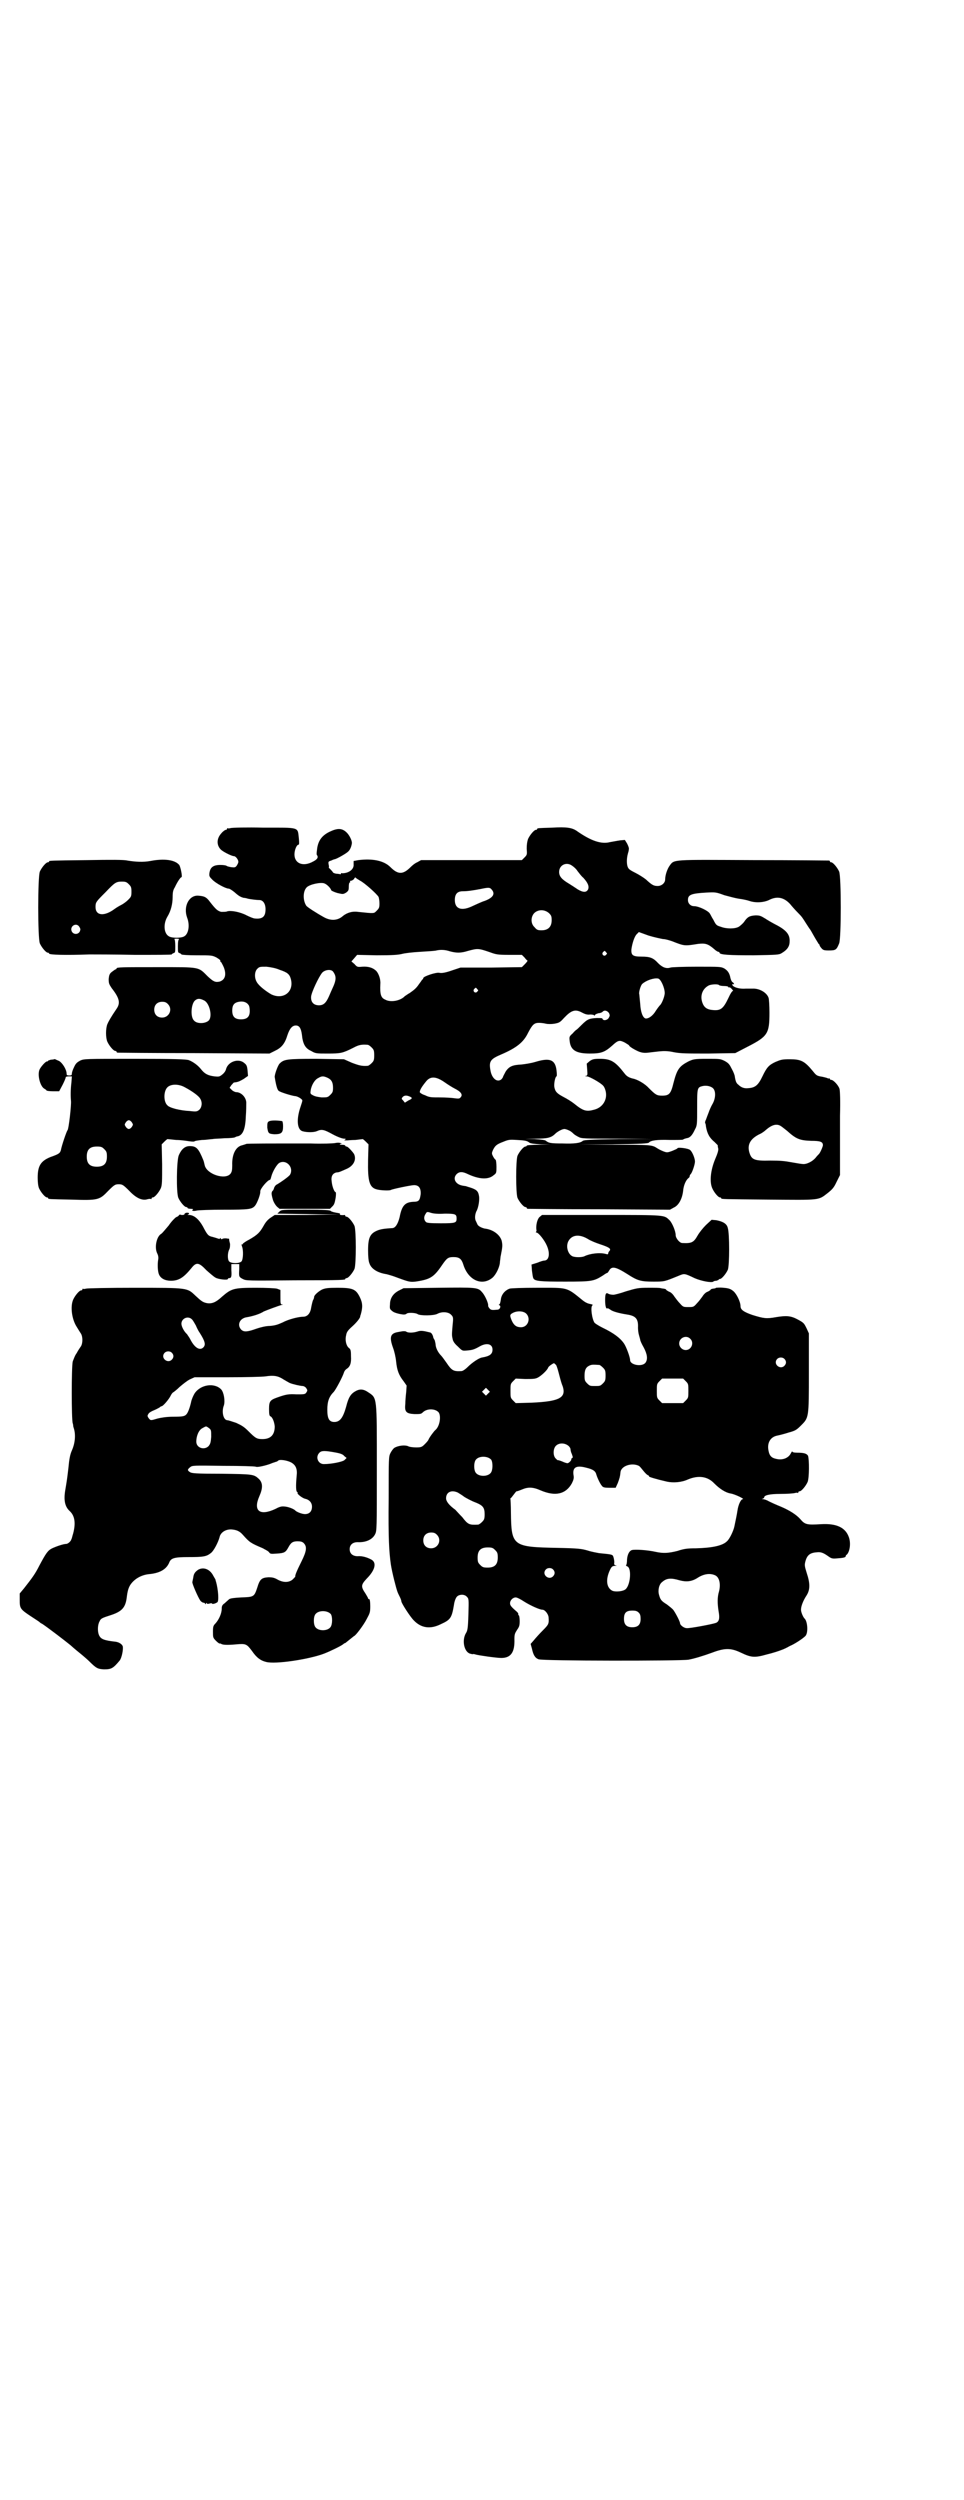 <?xml version="1.0" standalone="no"?>
<!DOCTYPE svg PUBLIC "-//W3C//DTD SVG 20010904//EN"
 "http://www.w3.org/TR/2001/REC-SVG-20010904/DTD/svg10.dtd">
<svg version="1.0" xmlns="http://www.w3.org/2000/svg"
 width="1100pt" height="2850pt" viewBox="0 0 1100 2850"
 preserveAspectRatio="xMidYMid meet">
<g transform="translate(0,2850) scale(0.5,-0.5)"
fill="#000000" stroke="none">
<path d="M526 3812 c-3 -1 -6 -1 -7 0 0 0 -1 0 -1 -2 0 -1 -1 -2 -3 -2 -1 0
-6 -3 -10 -8 -11 -12 -11 -27 -1 -37 5 -5 25 -15 30 -15 4 0 10 -8 10 -13 0
-2 -2 -6 -4 -9 -3 -4 -5 -4 -13 -3 -5 1 -9 2 -10 3 -1 1 -7 2 -14 2 -16 0 -23
-5 -25 -18 -1 -8 0 -9 7 -16 8 -8 30 -20 37 -20 2 0 8 -4 13 -8 10 -9 14 -11
21 -13 3 0 7 -1 10 -2 5 -1 18 -3 26 -3 8 0 14 -8 14 -21 0 -17 -7 -23 -25
-21 -2 0 -10 3 -18 7 -15 8 -37 12 -45 9 -2 -1 -8 -1 -13 -1 -8 2 -12 5 -26
23 -8 11 -13 13 -27 14 -21 1 -34 -25 -25 -50 7 -18 3 -38 -7 -43 -3 -2 -11
-3 -17 -3 -6 0 -14 1 -17 3 -12 6 -14 28 -4 45 8 13 12 29 12 45 0 10 1 16 5
22 6 13 13 23 15 23 3 0 -2 24 -5 28 -10 12 -35 15 -66 9 -16 -3 -34 -2 -52 1
-8 2 -37 2 -93 1 -84 -1 -86 -1 -86 -3 0 -1 -1 -2 -3 -2 -4 0 -14 -12 -18 -21
-5 -11 -5 -153 0 -164 4 -9 14 -21 18 -21 2 0 3 -1 3 -2 0 -3 38 -4 92 -2 10
0 57 0 104 -1 47 0 84 0 84 1 0 1 2 2 4 3 4 1 4 2 4 16 0 10 -1 15 -2 16 -2 0
1 1 5 1 4 0 7 -1 6 -1 -2 -1 -3 -6 -3 -16 0 -14 0 -15 4 -16 2 -1 4 -2 4 -3 0
-1 16 -2 35 -2 34 0 35 0 45 -5 5 -3 9 -6 9 -7 -1 -1 0 -3 2 -4 1 -2 4 -7 6
-12 6 -16 3 -28 -10 -32 -10 -2 -14 0 -27 12 -22 22 -16 21 -113 21 -83 0 -95
0 -95 -3 0 -1 -1 -2 -2 -2 -1 0 -5 -3 -9 -6 -5 -4 -6 -7 -7 -16 0 -10 1 -12 7
-21 18 -23 20 -34 11 -47 -13 -19 -19 -30 -21 -35 -4 -10 -4 -31 0 -40 4 -9
14 -21 18 -21 2 0 3 -1 3 -2 0 -1 1 -2 3 -2 1 0 79 -1 174 -1 l172 -1 12 6
c15 7 23 16 29 36 5 15 11 22 19 22 8 0 12 -6 14 -21 2 -20 7 -31 21 -37 10
-6 12 -6 38 -6 30 0 34 1 58 13 13 7 19 8 33 7 2 0 6 -3 9 -6 5 -5 6 -7 6 -18
0 -11 -1 -13 -6 -18 -3 -3 -7 -6 -9 -6 -13 -1 -20 1 -36 7 l-18 8 -63 1 c-68
0 -74 -1 -84 -11 -4 -4 -12 -26 -11 -31 3 -19 6 -29 9 -31 3 -3 29 -11 37 -12
6 0 17 -7 17 -10 0 -2 -2 -8 -4 -14 -10 -29 -8 -52 4 -56 10 -3 26 -3 33 0 11
5 16 4 36 -7 11 -6 22 -10 26 -10 4 0 5 -1 3 -2 -3 -2 -3 -2 0 -2 2 0 4 0 5 0
1 0 9 1 18 1 9 1 16 2 17 2 0 0 3 -2 7 -6 l6 -6 -1 -35 c-1 -50 3 -64 21 -68
8 -2 28 -3 31 -1 3 2 46 11 53 11 11 0 16 -7 15 -21 -2 -14 -4 -17 -17 -17
-19 -1 -26 -9 -31 -35 -4 -16 -10 -25 -17 -25 -17 -1 -23 -2 -30 -4 -20 -7
-25 -16 -25 -47 0 -13 1 -25 3 -29 4 -13 19 -22 39 -25 4 -1 15 -4 25 -8 27
-10 29 -10 41 -9 34 5 42 10 61 38 11 16 14 18 26 18 13 0 18 -4 22 -16 11
-37 43 -51 67 -31 8 7 17 25 17 37 1 5 1 11 2 14 4 20 4 23 2 33 -4 14 -20 26
-39 28 -8 2 -16 6 -17 11 -1 1 -2 5 -3 6 -3 6 -2 15 1 22 5 8 8 28 6 36 -2 12
-7 15 -28 21 -1 1 -6 1 -10 2 -16 3 -23 17 -12 27 6 5 13 5 25 -1 26 -12 47
-13 59 -2 6 4 6 6 6 19 0 8 -1 15 -2 16 -1 0 -4 4 -6 8 -3 6 -3 7 0 14 5 10 8
13 24 19 12 5 15 5 31 4 19 -1 23 -2 28 -6 2 -2 11 -3 26 -4 l23 0 -27 -1
c-17 0 -28 -1 -28 -2 0 -1 -1 -2 -3 -2 -4 0 -14 -12 -18 -21 -4 -11 -4 -85 0
-96 4 -9 14 -21 18 -21 2 0 3 -1 3 -2 0 -1 1 -2 3 -2 1 0 74 -1 163 -1 l161
-1 9 5 c11 5 19 20 21 38 1 12 6 24 12 29 2 1 3 3 3 5 0 1 1 3 3 5 3 4 9 21 9
28 0 7 -6 22 -11 26 -4 4 -29 7 -29 4 0 -1 -5 -3 -12 -6 -11 -4 -12 -4 -20 -1
-5 2 -11 5 -14 7 -12 8 -15 8 -99 8 l-82 1 80 0 c67 1 80 2 82 4 4 5 18 7 48
6 16 0 30 0 30 1 1 1 4 2 8 3 8 1 13 7 19 20 5 9 5 12 5 50 0 45 0 46 13 49 9
2 20 -1 24 -6 6 -7 5 -23 -2 -35 -3 -5 -7 -14 -9 -20 -2 -5 -5 -13 -6 -16 -2
-3 -2 -7 -2 -7 1 -1 2 -5 2 -8 3 -17 8 -26 20 -36 3 -3 6 -6 7 -7 0 -1 0 -4 1
-7 1 -4 -1 -11 -7 -25 -10 -24 -13 -50 -7 -65 4 -10 14 -22 18 -22 2 0 3 -1 3
-2 0 -2 2 -2 109 -3 118 -1 112 -2 134 15 10 8 14 12 20 25 l8 16 0 25 c0 45
0 56 0 110 1 36 0 56 -1 61 -2 8 -14 21 -19 21 -2 0 -3 1 -3 2 0 2 -1 2 -1 1
-1 0 -3 0 -5 1 -2 1 -7 2 -11 3 -13 2 -14 3 -22 13 -19 23 -27 27 -53 27 -17
0 -20 -1 -32 -6 -15 -7 -20 -12 -30 -33 -10 -21 -17 -26 -33 -27 -9 -1 -16 2
-22 8 -4 3 -6 6 -8 18 0 3 -3 11 -7 18 -5 10 -7 13 -16 18 -10 5 -11 5 -41 5
-29 0 -31 -1 -42 -6 -21 -11 -26 -18 -34 -49 -6 -25 -10 -29 -26 -29 -12 0
-15 2 -30 17 -9 10 -26 20 -37 22 -8 2 -14 5 -19 12 -21 27 -31 33 -56 33 -14
0 -17 -1 -23 -5 l-7 -6 1 -13 c1 -13 1 -14 -3 -15 -3 0 -2 -1 2 -1 6 0 34 -16
38 -22 2 -2 4 -7 5 -11 5 -19 -6 -38 -26 -43 -18 -5 -25 -3 -46 14 -5 4 -16
11 -24 15 -15 8 -19 12 -21 23 -1 8 2 23 5 24 1 0 1 6 0 14 -3 24 -15 29 -48
19 -10 -3 -23 -5 -32 -6 -20 -1 -28 -4 -36 -16 -3 -6 -6 -11 -6 -12 0 -1 -2
-4 -4 -6 -9 -7 -20 1 -24 17 -5 24 -2 29 24 40 35 15 51 28 61 49 10 19 14 23
25 23 5 0 12 -1 16 -2 4 -1 13 -1 19 0 11 2 13 3 22 13 17 18 26 21 42 12 6
-3 11 -5 18 -4 5 0 9 -1 9 -2 0 -1 1 -1 2 1 1 2 5 3 8 4 4 0 8 2 9 3 4 5 11 3
15 -3 2 -5 2 -6 -1 -11 -3 -5 -12 -7 -14 -2 0 2 -4 2 -13 2 -17 -1 -21 -2 -35
-16 -6 -6 -11 -11 -12 -11 0 0 -4 -3 -8 -8 -8 -7 -8 -8 -7 -17 2 -21 14 -29
46 -29 26 0 34 3 51 18 14 13 17 13 29 7 5 -3 10 -6 10 -7 0 -2 13 -10 23 -14
6 -2 11 -3 20 -2 7 1 18 2 26 3 10 1 20 1 33 -2 16 -3 30 -3 79 -3 l61 1 27
14 c47 24 51 30 51 78 0 16 -1 31 -2 34 -4 12 -21 22 -37 21 -3 0 -10 0 -15 0
-13 -1 -24 2 -29 6 -3 4 -3 4 0 4 3 0 3 0 0 4 -3 1 -5 6 -6 10 -2 11 -6 17
-14 22 -8 4 -9 4 -63 4 -31 0 -58 -1 -60 -2 -9 -3 -18 0 -28 10 -11 12 -18 15
-38 15 -20 0 -24 3 -23 17 2 14 7 29 12 34 l5 5 22 -8 c13 -4 28 -7 33 -8 6 0
15 -3 21 -5 28 -11 28 -11 59 -6 17 2 23 0 37 -12 3 -3 8 -6 9 -6 2 0 3 -1 3
-2 0 -5 23 -6 78 -6 53 1 58 1 64 5 12 7 18 15 18 26 1 15 -6 25 -28 37 -10 5
-22 12 -28 16 -10 6 -12 7 -22 7 -13 -1 -18 -3 -26 -15 -3 -4 -9 -9 -12 -11
-9 -5 -28 -5 -41 0 -10 3 -11 4 -17 16 -4 6 -7 13 -8 14 -3 6 -25 17 -36 17
-8 0 -14 6 -14 14 0 12 7 15 42 17 21 1 22 1 41 -6 11 -3 26 -7 33 -8 8 -1 18
-3 24 -5 14 -5 34 -4 47 3 17 8 32 5 46 -10 4 -5 12 -14 17 -19 11 -11 11 -12
20 -26 4 -6 7 -11 8 -12 1 -1 5 -8 10 -17 5 -9 10 -16 10 -17 1 0 2 -1 2 -2 0
-1 2 -5 4 -7 4 -5 6 -6 17 -6 16 0 18 1 24 16 5 11 5 153 0 164 -4 9 -14 21
-18 21 -2 0 -3 1 -3 2 0 1 -1 2 -2 2 -2 0 -79 1 -172 1 -189 1 -181 2 -192
-13 -5 -7 -10 -21 -10 -31 0 -8 -8 -15 -17 -15 -9 0 -13 2 -27 15 -5 4 -16 11
-24 15 -14 7 -16 9 -18 15 -2 7 -2 18 1 29 1 3 2 7 2 9 1 3 -1 8 -4 14 l-5 8
-11 -1 c-7 -1 -17 -3 -23 -4 -19 -5 -42 2 -75 25 -11 8 -24 10 -57 8 -33 -1
-34 -1 -34 -3 0 -1 -1 -2 -3 -2 -4 0 -14 -12 -18 -21 -2 -6 -3 -13 -3 -22 1
-13 1 -14 -5 -20 l-6 -6 -115 0 -115 0 -9 -5 c-5 -2 -11 -7 -15 -11 -9 -9 -16
-13 -23 -13 -7 0 -14 4 -23 13 -15 15 -41 20 -73 16 l-11 -2 0 -8 c1 -11 -11
-20 -26 -20 -2 1 -3 0 -3 -1 0 -1 -1 -2 -2 -1 -1 0 -5 1 -9 1 -4 1 -7 2 -7 3
0 0 -2 3 -5 6 -3 3 -5 5 -5 5 1 0 1 3 0 7 -1 6 -1 7 6 9 4 2 7 3 8 3 5 1 26
13 30 17 5 4 8 12 9 19 1 6 -6 20 -13 26 -10 9 -20 9 -37 1 -17 -8 -26 -19
-29 -37 -1 -8 -2 -14 -1 -16 4 -5 2 -10 -8 -15 -23 -13 -43 -5 -43 16 0 10 5
22 9 22 2 0 2 5 1 15 -3 26 3 24 -81 24 -38 1 -72 0 -75 -1z m780 -86 c3 -2 9
-7 12 -12 4 -5 9 -12 13 -15 11 -12 14 -20 11 -27 -4 -7 -11 -7 -23 0 -6 4
-15 10 -20 13 -17 10 -23 17 -23 27 0 16 17 24 30 14z m-484 -34 c10 -5 38
-30 42 -37 1 -3 2 -9 2 -15 0 -9 -1 -11 -6 -16 -7 -7 -4 -7 -43 -3 -13 2 -25
-2 -34 -9 -12 -11 -28 -12 -44 -3 -18 10 -38 23 -40 26 -8 12 -8 33 1 42 7 7
32 12 40 9 6 -2 15 -11 16 -16 1 -1 7 -4 14 -6 13 -3 13 -3 20 1 5 4 6 5 6 14
0 5 1 9 2 9 1 0 2 1 1 2 -1 1 0 2 2 2 2 0 5 2 7 4 1 3 3 4 4 3 0 -1 5 -4 10
-7z m-528 -8 c5 -5 6 -7 6 -17 0 -11 -1 -12 -8 -19 -4 -4 -11 -9 -15 -11 -4
-2 -11 -6 -15 -9 -24 -18 -44 -16 -44 4 0 11 1 12 23 34 21 22 24 24 37 24 9
0 11 -1 16 -6z m828 -12 c9 -10 3 -19 -16 -26 -7 -2 -19 -8 -26 -11 -26 -13
-42 -8 -42 13 0 14 6 20 18 20 11 0 24 2 40 5 19 4 22 4 26 -1z m131 -54 c5
-5 6 -7 6 -16 0 -15 -8 -23 -23 -23 -9 0 -11 1 -16 7 -9 8 -9 23 -1 32 9 9 24
9 34 0z m-1072 -31 c3 -5 3 -6 1 -11 -4 -7 -14 -7 -18 0 -6 12 10 22 17 11z
m937 -58 c14 -5 17 -6 44 -6 l29 0 6 -6 c3 -4 6 -7 7 -7 0 -1 -2 -4 -6 -8 l-7
-7 -70 -1 -70 0 -18 -6 c-17 -6 -25 -7 -30 -6 -7 2 -37 -8 -37 -12 0 -1 -1 -3
-3 -4 -1 -2 -4 -6 -7 -10 -6 -9 -11 -13 -21 -20 -4 -2 -9 -6 -11 -7 -10 -11
-33 -15 -45 -8 -10 4 -12 13 -11 35 1 10 -3 23 -9 30 -7 7 -17 11 -32 10 -11
-1 -12 -1 -18 6 l-7 6 7 8 6 7 45 -1 c37 0 48 1 57 3 7 2 25 4 43 5 17 1 33 2
36 3 9 2 19 2 31 -2 15 -4 25 -4 41 1 22 6 24 6 50 -3z m265 0 c3 -3 3 -3 0
-6 -4 -5 -11 1 -7 6 4 4 4 4 7 0z m-745 -40 c18 -6 23 -10 26 -22 7 -29 -18
-47 -45 -34 -12 7 -28 19 -33 28 -6 10 -5 24 1 30 5 5 6 5 21 5 9 -1 21 -3 30
-7z m122 -4 c8 -11 8 -19 -2 -40 -1 -2 -4 -9 -7 -16 -7 -16 -13 -21 -23 -21
-12 0 -19 7 -18 20 1 10 17 44 25 54 6 7 20 9 25 3z m742 -16 c6 -1 15 -21 15
-33 0 -8 -7 -25 -11 -28 -1 -1 -5 -6 -9 -12 -7 -12 -17 -19 -24 -18 -6 2 -11
14 -12 34 -1 10 -2 20 -2 21 -2 3 3 21 7 24 9 8 27 14 36 12z m139 -15 c1 -1
6 -2 11 -2 6 0 10 -1 10 -2 0 -1 1 -2 2 -1 0 0 2 0 3 -1 3 -2 8 -9 6 -7 -2 0
-6 -6 -11 -17 -11 -23 -17 -28 -33 -27 -16 1 -23 6 -27 20 -4 15 2 29 15 36 5
3 22 4 24 1z m-552 -9 c3 -3 3 -3 0 -6 -4 -5 -11 1 -7 6 4 4 4 4 7 0z m-623
-26 c12 -6 19 -35 11 -45 -7 -8 -27 -9 -34 -1 -9 8 -7 38 2 46 6 5 11 5 21 0z
m101 -10 c2 -2 3 -8 3 -14 0 -13 -6 -19 -20 -19 -14 0 -20 6 -20 20 0 12 4 18
15 20 10 2 18 -1 22 -7z m-184 2 c12 -12 3 -31 -13 -31 -11 0 -18 7 -18 18 0
11 7 18 18 18 6 0 9 -1 13 -5z m364 -168 c9 -4 13 -10 13 -23 0 -9 -1 -11 -6
-16 -6 -6 -7 -6 -20 -6 -8 1 -15 2 -20 5 -6 3 -6 4 -5 11 2 13 10 25 17 28 8
5 12 5 21 1z m267 -10 c7 -5 18 -12 24 -15 14 -7 19 -14 13 -20 -2 -3 -5 -3
-13 -2 -6 1 -21 2 -34 2 -20 0 -24 0 -34 5 -7 2 -12 6 -12 7 0 5 5 13 14 24
10 13 23 12 42 -1z m-79 -33 c7 -3 6 -5 -3 -9 l-8 -5 -4 5 c-4 4 -4 4 -1 8 4
4 9 4 16 1z m848 -68 c3 -2 9 -7 13 -10 21 -19 29 -22 55 -23 21 0 27 -2 27
-10 0 -3 -6 -17 -9 -20 -1 -1 -5 -5 -8 -9 -7 -8 -19 -14 -27 -14 -4 0 -16 2
-27 4 -16 3 -26 4 -49 4 -37 -1 -43 2 -48 19 -5 18 3 31 23 41 5 2 12 7 15 10
14 12 25 15 35 8z m-483 -10 c4 -2 8 -6 9 -7 2 -2 7 -5 11 -7 7 -4 13 -4 89
-4 l82 -1 -79 0 c-65 -1 -79 -2 -82 -4 -5 -5 -19 -7 -46 -6 -27 0 -32 1 -38 6
-2 2 -11 3 -26 4 l-23 0 26 1 c26 0 35 2 44 11 5 5 16 11 21 11 3 0 8 -2 12
-4z m-285 -189 c24 0 27 -1 27 -11 0 -10 -2 -11 -36 -11 -26 0 -32 1 -34 3 -5
5 -5 12 -1 18 3 5 3 6 12 3 6 -2 17 -3 32 -2z"/>
<path d="M124 3285 c-1 0 -4 -1 -8 -1 -3 -1 -6 -2 -6 -2 0 -1 -1 -2 -3 -2 -3
0 -14 -12 -17 -19 -5 -13 2 -38 11 -43 3 -2 5 -3 5 -4 0 -1 7 -2 15 -2 l14 0
8 15 c4 8 7 15 7 17 0 1 3 2 7 2 l7 0 -1 -14 c-2 -15 -2 -32 -1 -42 1 -9 -5
-64 -8 -67 -2 -2 -13 -34 -15 -45 -2 -7 -4 -9 -24 -16 -22 -9 -29 -20 -29 -47
0 -10 1 -19 3 -24 4 -9 14 -21 18 -21 2 0 3 -1 3 -2 0 -2 2 -2 53 -3 61 -2 64
-1 84 20 14 14 16 15 24 15 8 0 10 -1 24 -15 16 -17 30 -23 42 -19 4 1 7 1 8
0 0 0 1 0 1 2 0 1 1 2 3 2 4 0 14 12 18 21 3 7 3 16 3 54 l-1 46 6 6 c4 4 7 6
7 6 1 0 10 -1 20 -2 10 0 24 -2 30 -3 7 -1 12 -1 12 0 1 1 8 2 17 3 9 0 20 2
24 2 4 1 17 1 28 2 11 0 22 1 23 2 2 1 4 2 5 2 13 2 19 16 20 46 1 12 1 25 1
29 1 13 -11 26 -23 26 -2 0 -7 2 -10 5 l-5 5 4 6 c3 3 5 6 6 6 10 1 13 3 22 8
l10 7 -1 12 c-1 10 -2 13 -7 17 -13 12 -37 4 -42 -13 -1 -5 -5 -10 -9 -13 -6
-5 -8 -5 -18 -4 -15 2 -22 6 -30 16 -7 9 -18 17 -28 21 -6 2 -32 3 -124 3
-113 0 -115 0 -124 -4 -7 -4 -10 -6 -14 -15 -3 -6 -5 -12 -5 -15 0 -3 -1 -4
-6 -4 -5 0 -6 1 -6 4 0 10 -10 25 -17 29 -5 2 -9 4 -9 4 -1 1 -2 0 -2 0z m298
-64 c17 -9 32 -20 35 -26 5 -8 4 -19 -2 -25 -5 -4 -6 -5 -22 -3 -22 1 -46 7
-51 13 -9 8 -9 32 0 41 8 8 26 8 40 0z m-121 -80 c3 -5 3 -5 0 -10 -2 -3 -5
-5 -7 -5 -2 0 -5 2 -7 5 -3 5 -3 5 0 10 2 3 5 5 7 5 2 0 5 -2 7 -5z m-63 -61
c5 -5 6 -7 6 -17 0 -16 -7 -23 -23 -23 -16 0 -23 7 -23 23 0 16 7 23 23 23 10
0 12 -1 17 -6z"/>
<path d="M613 3143 c-3 -2 -3 -5 -3 -14 2 -13 3 -14 16 -15 16 0 20 3 20 18 0
7 -1 11 -2 12 -13 2 -27 2 -31 -1z"/>
<path d="M765 3094 c-4 -1 -30 -2 -57 -1 -89 0 -143 0 -146 -1 -2 -1 -6 -2 -9
-3 -15 -3 -24 -21 -23 -46 0 -11 -1 -15 -4 -19 -12 -15 -55 -1 -59 20 -1 4 -2
9 -3 11 -11 27 -16 32 -31 32 -11 0 -19 -7 -25 -21 -5 -12 -6 -85 -1 -97 4 -9
14 -21 18 -21 2 0 3 -1 3 -2 0 -1 3 -2 8 -2 4 0 6 -1 4 -2 -4 -2 1 -4 9 -2 4
1 32 2 62 2 58 0 64 1 71 9 5 6 13 27 12 33 0 6 17 26 22 26 1 0 2 3 3 7 3 12
13 29 19 32 16 8 33 -11 24 -27 -2 -4 -22 -18 -31 -23 -2 -1 -4 -4 -5 -6 -1
-3 -2 -7 -4 -8 -3 -4 -3 -7 1 -21 2 -6 6 -12 9 -15 l6 -5 58 0 57 0 6 6 c4 4
5 8 7 19 1 7 1 13 0 13 -3 0 -8 13 -9 24 -2 12 2 19 11 21 6 0 9 2 23 8 16 7
23 21 17 34 -4 6 -14 17 -17 17 -2 0 -3 1 -3 2 0 1 -3 2 -7 2 -6 0 -7 1 -4 2
4 1 4 1 0 2 -2 1 -8 1 -12 0z"/>
<path d="M638 2938 l-5 -5 70 -1 70 -1 -73 -1 -73 0 -9 -6 c-6 -4 -11 -9 -16
-18 -9 -16 -14 -21 -33 -32 -8 -4 -15 -9 -15 -10 0 -1 -1 -2 -2 -1 -1 1 -1 -1
0 -4 4 -9 3 -31 -1 -35 -5 -5 -23 -5 -28 0 -4 4 -4 19 0 27 2 4 2 8 2 13 -1 4
-2 8 -2 9 0 2 0 3 -1 3 0 0 -1 0 -2 0 -3 1 -12 1 -13 -1 -1 -1 -2 0 -3 1 -1 2
-2 2 -2 1 0 -2 -1 -2 -4 -1 -3 1 -9 3 -13 4 -10 2 -12 5 -22 24 -9 16 -20 26
-32 26 -3 0 -4 1 -2 1 5 2 2 5 -4 4 -3 -1 -4 -2 -4 -3 1 -2 -7 -3 -10 -1 -1 0
-2 -1 -3 -2 0 -1 -3 -3 -6 -4 -3 -2 -11 -10 -17 -19 -7 -8 -14 -17 -17 -19
-11 -6 -16 -32 -9 -45 2 -4 3 -9 2 -14 -2 -11 -1 -28 2 -34 4 -9 14 -14 27
-14 18 0 29 7 47 29 11 14 17 13 34 -5 8 -7 17 -15 21 -17 7 -4 28 -6 28 -3 0
1 1 2 3 2 5 0 6 4 5 18 l0 14 9 0 9 0 0 -11 c-1 -18 -1 -18 8 -23 8 -4 10 -4
119 -3 113 0 115 1 115 3 0 1 1 2 3 2 4 0 14 12 18 21 4 11 4 87 0 98 -4 9
-14 21 -18 21 -2 0 -3 1 -3 2 0 1 -1 2 -1 2 -6 -1 -14 0 -11 2 1 1 -1 2 -8 3
-5 1 -11 2 -13 4 -2 2 -13 3 -57 3 -55 0 -55 0 -60 -4z"/>
<path d="M1231 2925 c-5 -5 -8 -18 -7 -28 1 -3 0 -5 -1 -6 -1 0 0 -1 1 -1 5 0
19 -18 24 -30 8 -18 5 -34 -6 -34 -2 0 -9 -2 -16 -5 l-13 -4 1 -14 c1 -8 2
-15 3 -17 3 -7 15 -8 73 -8 62 0 65 1 86 14 4 3 9 6 10 6 1 0 2 2 4 5 6 11 15
9 42 -8 23 -15 31 -17 59 -17 26 0 25 0 57 13 14 6 14 6 37 -5 16 -7 39 -11
43 -8 0 1 4 2 7 2 3 1 5 2 5 2 0 1 1 2 3 2 4 0 14 12 18 21 4 10 4 83 0 95 -2
10 -11 15 -26 18 l-11 1 -13 -12 c-7 -7 -15 -17 -19 -24 -9 -16 -14 -18 -35
-17 -6 0 -15 11 -15 18 0 9 -8 28 -14 34 -13 12 -5 12 -154 12 l-137 0 -6 -5z
m111 -50 c6 -4 19 -9 28 -12 21 -7 25 -10 21 -15 -2 -2 -3 -4 -3 -6 0 -2 -2
-2 -5 -1 -14 4 -37 1 -49 -5 -6 -3 -22 -3 -28 0 -10 5 -15 22 -9 34 8 15 25
17 45 5z"/>
<path d="M1000 2764 l-79 -1 -10 -5 c-14 -7 -21 -18 -21 -32 -1 -10 0 -11 5
-15 3 -3 10 -5 14 -6 4 -1 10 -2 12 -2 2 0 5 0 7 2 3 3 21 2 25 -1 5 -4 38 -4
46 1 10 5 24 4 30 -2 5 -5 6 -6 4 -23 -2 -24 -2 -24 0 -33 1 -5 4 -10 12 -17
10 -10 10 -10 21 -9 12 1 16 2 30 10 15 8 28 5 28 -8 0 -10 -6 -15 -24 -18 -7
-1 -23 -12 -32 -21 -6 -6 -12 -10 -15 -10 -18 -1 -22 1 -34 19 -5 7 -10 14
-12 16 -8 8 -13 19 -13 27 -1 5 -2 10 -3 10 0 1 -2 3 -2 4 -1 6 -4 11 -7 12
-16 4 -22 5 -30 2 -10 -3 -21 -3 -25 0 -1 1 -4 1 -6 1 -2 0 -8 -1 -13 -2 -17
-3 -20 -11 -11 -36 3 -8 6 -21 7 -31 2 -20 6 -31 17 -45 l7 -10 -1 -15 c-1 -8
-2 -20 -2 -27 -2 -18 2 -22 21 -23 13 0 15 0 19 4 9 9 28 9 36 0 6 -8 3 -31
-7 -40 -3 -2 -14 -17 -16 -22 -1 -3 -6 -8 -9 -11 -6 -6 -8 -7 -19 -7 -7 0 -16
1 -19 3 -8 3 -23 1 -31 -4 -3 -2 -7 -8 -9 -12 -4 -8 -4 -12 -4 -103 -1 -93 1
-122 5 -151 3 -19 12 -54 15 -62 1 -3 4 -9 6 -13 2 -4 3 -8 3 -9 0 -4 20 -35
28 -43 17 -18 38 -21 62 -9 22 10 25 14 30 44 1 8 4 16 7 19 5 5 16 6 22 0 5
-5 5 -5 4 -41 -1 -32 -2 -37 -6 -43 -9 -16 -4 -41 9 -46 4 -1 7 -2 8 -1 0 0 2
0 5 -1 6 -2 48 -8 59 -8 22 0 31 13 30 43 0 11 1 13 6 21 5 7 6 10 6 20 0 7
-1 13 -2 13 -1 1 -2 2 -1 3 0 1 -1 3 -3 5 -14 12 -16 15 -16 20 0 6 6 13 13
13 3 0 11 -4 20 -10 13 -8 34 -18 41 -18 6 0 14 -11 14 -18 1 -14 0 -16 -13
-29 -8 -8 -17 -18 -21 -23 l-7 -8 3 -11 c3 -14 7 -21 15 -24 9 -4 322 -4 342
-1 12 2 35 9 54 16 29 11 43 11 66 0 23 -11 31 -12 59 -4 13 3 28 8 33 10 6 2
14 6 19 9 12 5 30 17 36 23 7 7 5 34 -2 40 -3 3 -8 14 -8 20 0 8 5 21 13 33 8
13 8 27 0 51 -5 16 -5 18 -3 26 4 15 11 20 27 21 9 1 15 -2 25 -9 7 -5 9 -6
20 -5 14 1 20 2 20 5 0 1 1 3 3 4 7 8 9 27 4 40 -8 22 -29 31 -63 29 -33 -2
-37 -1 -48 12 -9 10 -25 20 -44 28 -10 4 -21 9 -27 12 -5 3 -11 5 -14 5 -3 0
-3 1 0 1 1 1 3 2 3 3 0 5 12 8 37 8 15 0 29 1 33 2 3 1 6 1 7 0 0 0 1 0 1 2 0
1 1 2 3 2 4 0 14 12 18 21 4 9 4 52 1 60 -3 5 -9 7 -25 7 -7 0 -11 1 -11 3 0
1 -1 -1 -3 -4 -5 -11 -19 -17 -34 -13 -10 2 -15 7 -17 18 -4 18 4 32 20 35 5
1 17 4 26 7 15 4 18 6 28 16 18 18 18 17 18 121 l0 89 -5 11 c-6 12 -6 13 -21
21 -15 8 -25 9 -49 5 -22 -4 -28 -3 -54 5 -20 7 -27 12 -27 20 0 10 -9 28 -16
34 -6 5 -10 7 -23 8 -8 1 -16 0 -17 0 0 -1 -4 -2 -7 -2 -3 -1 -5 -1 -5 -2 0
-1 -3 -3 -7 -5 -4 -1 -9 -6 -12 -11 -3 -4 -8 -11 -13 -16 -7 -8 -8 -8 -19 -8
-11 0 -12 0 -19 8 -5 5 -10 12 -13 16 -3 5 -8 10 -12 11 -4 2 -7 4 -7 5 0 1
-2 1 -5 2 -3 0 -6 1 -7 1 -1 1 -14 1 -28 1 -24 0 -27 -1 -51 -8 -14 -5 -27 -8
-29 -8 -4 0 -9 1 -11 2 -6 4 -8 1 -8 -14 0 -13 2 -21 5 -19 1 1 4 -1 7 -3 5
-4 19 -8 38 -11 20 -3 26 -10 25 -30 0 -5 1 -13 2 -16 1 -3 2 -8 3 -11 0 -3 4
-11 8 -18 8 -15 10 -27 4 -35 -8 -10 -35 -5 -35 6 0 7 -9 31 -14 38 -9 13 -24
24 -49 36 -8 4 -16 9 -18 11 -6 8 -10 37 -5 40 2 1 0 2 -5 3 -6 1 -12 4 -18 9
-37 30 -32 28 -103 28 -34 0 -60 -1 -63 -2 -11 -4 -19 -14 -20 -25 -1 -6 -2
-11 -4 -11 -1 0 -1 -1 1 -2 4 -2 1 -10 -5 -10 -11 -1 -14 -1 -17 2 -2 2 -4 5
-4 7 1 6 -8 25 -14 31 -9 11 -14 11 -100 10z m201 -59 c11 -11 4 -31 -12 -31
-10 0 -16 4 -21 15 -5 12 -5 14 3 18 10 5 24 4 30 -2z m374 -57 c10 -9 3 -26
-10 -26 -8 0 -15 7 -15 15 0 13 16 20 25 11z m215 -46 c5 -5 5 -11 0 -16 -10
-10 -27 5 -16 16 4 4 12 4 16 0z m-521 -14 c1 -1 4 -10 6 -18 2 -8 5 -19 7
-25 13 -31 -2 -40 -69 -43 l-36 -1 -6 6 c-6 6 -6 7 -6 22 0 15 0 16 6 22 l6 6
21 -1 c17 0 23 0 29 3 8 4 22 17 24 23 1 3 10 9 13 10 1 0 3 -2 5 -4z m99 0
c1 0 5 -3 8 -6 5 -5 6 -7 6 -18 0 -11 -1 -13 -6 -18 -6 -6 -7 -6 -18 -6 -11 0
-12 0 -18 6 -5 5 -6 7 -6 17 0 14 3 20 12 24 5 2 8 2 22 1z m197 -37 c6 -6 6
-7 6 -22 0 -15 0 -16 -6 -22 l-6 -6 -24 0 -24 0 -6 6 c-6 6 -6 7 -6 22 0 15 0
16 6 22 l6 6 24 0 24 0 6 -6z m-451 -28 l-5 -5 -4 4 -5 5 4 4 5 5 4 -4 5 -5
-4 -4z m184 -120 c2 -2 4 -5 4 -7 0 -2 1 -7 3 -11 2 -6 3 -8 1 -9 -2 -1 -3 -3
-2 -3 0 -3 -6 -9 -9 -9 -2 0 -8 2 -12 4 -5 2 -9 3 -9 3 -1 -1 -3 1 -6 4 -6 6
-6 21 0 28 7 8 21 8 30 0z m-177 -31 c4 -6 4 -24 -1 -30 -7 -9 -27 -9 -34 0
-5 6 -5 24 0 30 7 9 27 9 35 0z m337 -14 c2 -1 6 -6 10 -11 4 -5 8 -9 10 -10
2 -1 4 -2 3 -3 -1 -1 15 -6 41 -12 14 -3 33 -2 48 5 24 10 45 7 60 -9 13 -13
26 -21 37 -23 9 -1 34 -13 28 -13 -4 0 -10 -12 -12 -26 -1 -7 -4 -22 -7 -36
-2 -10 -11 -29 -17 -34 -10 -10 -33 -15 -71 -16 -19 0 -27 -1 -42 -6 -20 -5
-32 -6 -50 -2 -18 4 -46 6 -54 4 -6 -2 -10 -10 -11 -21 0 -7 -1 -13 -2 -13 -1
-1 0 -2 2 -3 11 -3 8 -42 -3 -52 -5 -5 -22 -7 -30 -4 -13 6 -16 23 -8 43 5 12
7 14 14 14 4 0 4 1 1 1 -3 1 -4 2 -3 7 0 3 -1 9 -2 12 -2 6 -2 6 -33 9 -5 1
-17 3 -26 6 -14 4 -21 5 -69 6 -102 2 -105 4 -106 80 0 17 -1 31 -1 31 -1 1 0
2 0 2 1 0 4 4 7 8 3 4 6 8 7 8 2 0 7 2 12 4 14 6 25 6 43 -2 33 -14 57 -9 71
16 4 8 5 12 4 18 -3 18 5 24 28 18 17 -4 22 -8 24 -16 2 -7 9 -22 13 -26 2 -3
6 -4 17 -4 l14 0 5 11 c4 11 5 14 6 24 1 15 26 23 42 15z m-413 -61 c3 -2 10
-6 15 -10 5 -3 16 -9 24 -12 18 -7 22 -12 22 -27 0 -11 -1 -13 -6 -18 -3 -3
-7 -6 -9 -6 -20 -1 -23 0 -36 17 -7 7 -14 15 -16 17 -14 10 -21 19 -21 26 0
14 12 20 27 13z m-48 -96 c12 -12 3 -31 -13 -31 -11 0 -18 7 -18 18 0 11 7 18
18 18 6 0 9 -1 13 -5z m133 -35 c5 -5 6 -7 6 -17 0 -16 -7 -23 -23 -23 -10 0
-12 1 -17 6 -5 5 -6 7 -6 17 0 16 7 23 23 23 10 0 12 -1 17 -6z m132 -44 c5
-5 5 -11 0 -16 -10 -10 -27 5 -16 16 4 4 12 4 16 0z m371 -14 c9 -5 12 -20 8
-36 -4 -13 -4 -27 -1 -46 3 -16 1 -23 -6 -26 -8 -3 -61 -13 -67 -12 -6 0 -15
7 -15 11 0 4 -10 23 -15 30 -3 4 -10 9 -15 13 -13 8 -15 11 -18 22 -3 10 0 24
7 29 10 9 20 10 40 4 15 -4 27 -3 40 5 15 10 30 12 42 6z m-175 -85 c3 -3 4
-7 4 -14 0 -13 -6 -19 -19 -19 -13 0 -19 6 -19 19 0 14 5 19 19 19 8 0 11 -1
15 -5z"/>
<path d="M196 2762 c-3 -1 -6 -1 -7 0 0 0 -1 0 -1 -2 0 -1 -1 -2 -3 -2 -4 0
-14 -12 -18 -21 -7 -16 -3 -45 8 -62 3 -5 8 -13 10 -16 4 -7 4 -21 0 -28 -2
-3 -7 -10 -10 -16 -4 -5 -7 -14 -9 -19 -3 -12 -3 -133 0 -141 1 -3 1 -5 1 -5
0 0 0 -2 1 -5 5 -14 4 -34 -4 -52 -4 -9 -6 -19 -8 -41 -3 -25 -3 -25 -7 -49
-4 -23 -1 -38 10 -48 12 -11 14 -28 8 -51 -2 -6 -3 -12 -4 -13 -1 -5 -8 -11
-12 -11 -6 0 -21 -5 -32 -10 -10 -5 -14 -11 -29 -39 -10 -20 -17 -29 -35 -52
l-10 -12 0 -15 c0 -19 1 -21 27 -38 9 -6 17 -11 18 -12 1 -1 3 -3 6 -4 15 -10
54 -40 65 -49 1 -1 10 -9 20 -17 10 -8 20 -17 22 -19 17 -17 20 -18 34 -19 17
0 21 2 36 20 5 6 9 27 7 33 -2 5 -9 9 -16 10 -27 3 -34 6 -38 15 -4 9 -3 24 1
31 3 7 5 8 27 15 24 8 32 17 35 38 2 17 4 23 8 30 9 14 25 23 42 25 24 2 40
10 47 26 4 11 12 13 45 13 32 0 40 1 50 9 7 5 17 25 20 36 2 11 14 19 28 18
11 -1 18 -4 25 -12 16 -18 18 -19 46 -31 5 -3 12 -6 14 -9 3 -4 4 -4 18 -3 17
1 20 3 26 14 6 11 10 14 21 14 7 0 11 -1 14 -4 8 -8 7 -18 -5 -42 -11 -22 -15
-32 -14 -34 0 -1 -3 -4 -6 -7 -8 -7 -21 -8 -35 0 -7 4 -12 5 -20 5 -16 -1 -20
-4 -26 -24 -7 -21 -8 -21 -37 -22 -17 -1 -24 -2 -27 -4 -2 -2 -7 -6 -10 -9 -6
-4 -7 -7 -7 -13 0 -10 -6 -24 -14 -33 -5 -5 -6 -7 -6 -19 0 -13 0 -14 7 -21 4
-4 8 -7 9 -6 0 0 2 0 3 -1 3 -2 12 -3 34 -1 22 2 24 1 36 -15 11 -16 20 -22
32 -25 21 -6 99 6 133 19 15 6 40 18 44 22 1 1 3 2 4 2 0 0 5 4 10 8 5 4 10 8
10 8 3 0 22 25 29 39 7 13 8 15 8 29 0 10 -1 15 -2 16 -2 0 -3 1 -3 2 0 1 -3
6 -6 11 -11 16 -10 20 3 34 19 19 23 36 11 43 -9 5 -21 9 -32 8 -11 0 -18 6
-18 16 0 10 7 16 18 16 19 -1 34 6 40 18 4 8 4 11 4 150 0 166 1 160 -20 174
-10 7 -19 8 -29 2 -11 -6 -16 -15 -21 -35 -7 -25 -14 -35 -27 -35 -12 0 -16 8
-16 28 0 19 4 30 15 41 5 6 20 34 23 44 1 3 3 6 6 8 8 5 11 13 10 29 0 14 -1
16 -5 19 -6 5 -9 18 -6 29 1 7 4 11 14 20 10 9 17 18 18 22 0 1 0 2 1 4 5 17
5 27 -2 41 -9 18 -16 21 -51 21 -22 0 -28 -1 -35 -4 -8 -4 -17 -12 -18 -16 0
-2 -1 -6 -3 -9 -1 -3 -3 -11 -4 -17 -2 -13 -9 -20 -18 -20 -11 0 -34 -6 -47
-13 -11 -5 -17 -7 -29 -8 -9 0 -21 -3 -30 -6 -22 -8 -29 -8 -35 -3 -11 11 -4
27 13 29 12 2 29 7 38 13 7 3 31 12 41 15 3 0 3 1 1 1 -4 0 -4 2 -4 17 l0 16
-8 3 c-5 1 -23 2 -49 2 -50 0 -55 -2 -76 -20 -14 -13 -23 -17 -35 -15 -9 2
-12 4 -26 17 -19 18 -16 18 -139 18 -58 0 -108 -1 -111 -2z m242 -70 c3 -3 6
-9 9 -14 2 -5 6 -13 9 -17 12 -19 14 -27 8 -33 -8 -8 -20 -1 -30 19 -2 4 -6 9
-7 11 -7 6 -13 18 -13 24 0 12 15 19 24 10z m-46 -76 c5 -5 5 -11 0 -16 -10
-10 -27 5 -16 16 4 4 12 4 16 0z m255 -61 c5 -3 12 -7 14 -8 7 -3 25 -7 30 -7
2 0 6 -2 8 -5 3 -5 3 -5 0 -10 -3 -4 -5 -4 -22 -4 -19 1 -24 0 -44 -7 -17 -6
-19 -9 -19 -27 0 -12 1 -15 3 -16 5 -2 9 -13 10 -23 0 -19 -9 -29 -28 -29 -13
0 -16 2 -32 18 -10 10 -15 13 -28 19 -9 3 -18 6 -20 6 -9 0 -14 19 -8 34 3 10
0 29 -6 36 -15 16 -47 12 -61 -9 -3 -5 -7 -14 -8 -20 -3 -13 -7 -24 -11 -28
-4 -4 -8 -5 -30 -5 -14 0 -27 -2 -35 -4 -17 -5 -16 -5 -21 1 -3 5 -3 5 0 10 2
3 8 6 13 8 5 2 10 5 12 6 2 2 4 3 5 3 3 0 17 16 21 25 2 4 5 7 6 7 0 0 7 5 14
12 7 6 17 14 23 17 l11 5 76 0 c41 0 80 1 86 2 19 3 29 1 41 -7z m-170 -111
c5 -4 5 -5 5 -20 -1 -13 -2 -16 -6 -21 -10 -10 -28 -4 -28 10 0 14 6 27 14 31
9 5 8 5 15 0z m291 -56 c10 -2 15 -4 18 -8 l5 -4 -5 -5 c-5 -4 -30 -9 -47 -9
-13 0 -20 16 -10 26 5 5 12 5 39 0z m-104 -22 c11 -6 15 -15 13 -31 -2 -22 -2
-37 2 -37 0 0 1 -1 0 -2 -1 -2 10 -11 17 -13 10 -2 16 -9 16 -18 0 -11 -6 -17
-16 -17 -7 0 -19 5 -22 8 -2 3 -14 8 -22 9 -8 1 -12 1 -23 -5 -36 -17 -52 -5
-37 29 8 18 8 30 -1 39 -12 11 -13 11 -86 12 -60 0 -68 1 -72 4 -6 4 -5 6 1
11 5 4 7 4 76 3 39 0 72 -1 74 -2 3 -2 24 3 34 7 4 2 9 3 11 4 1 0 4 1 6 3 3
3 19 1 29 -4z m91 -346 c4 -6 4 -24 -1 -30 -7 -9 -27 -9 -34 0 -5 6 -5 24 0
30 7 9 27 9 35 0z"/>
<path d="M452 2121 c-7 -5 -10 -9 -11 -18 -1 -5 -2 -9 -2 -10 -1 -3 13 -35 18
-42 2 -3 6 -5 7 -5 2 0 4 -1 4 -2 0 -2 1 -2 2 0 1 2 2 2 2 1 0 -2 2 -2 6 -1 3
1 6 1 6 0 0 -2 8 0 12 3 4 3 2 29 -3 47 -1 2 -1 3 -1 3 1 0 -2 5 -5 10 -8 16
-23 21 -35 14z"/>
</g>
</svg>
